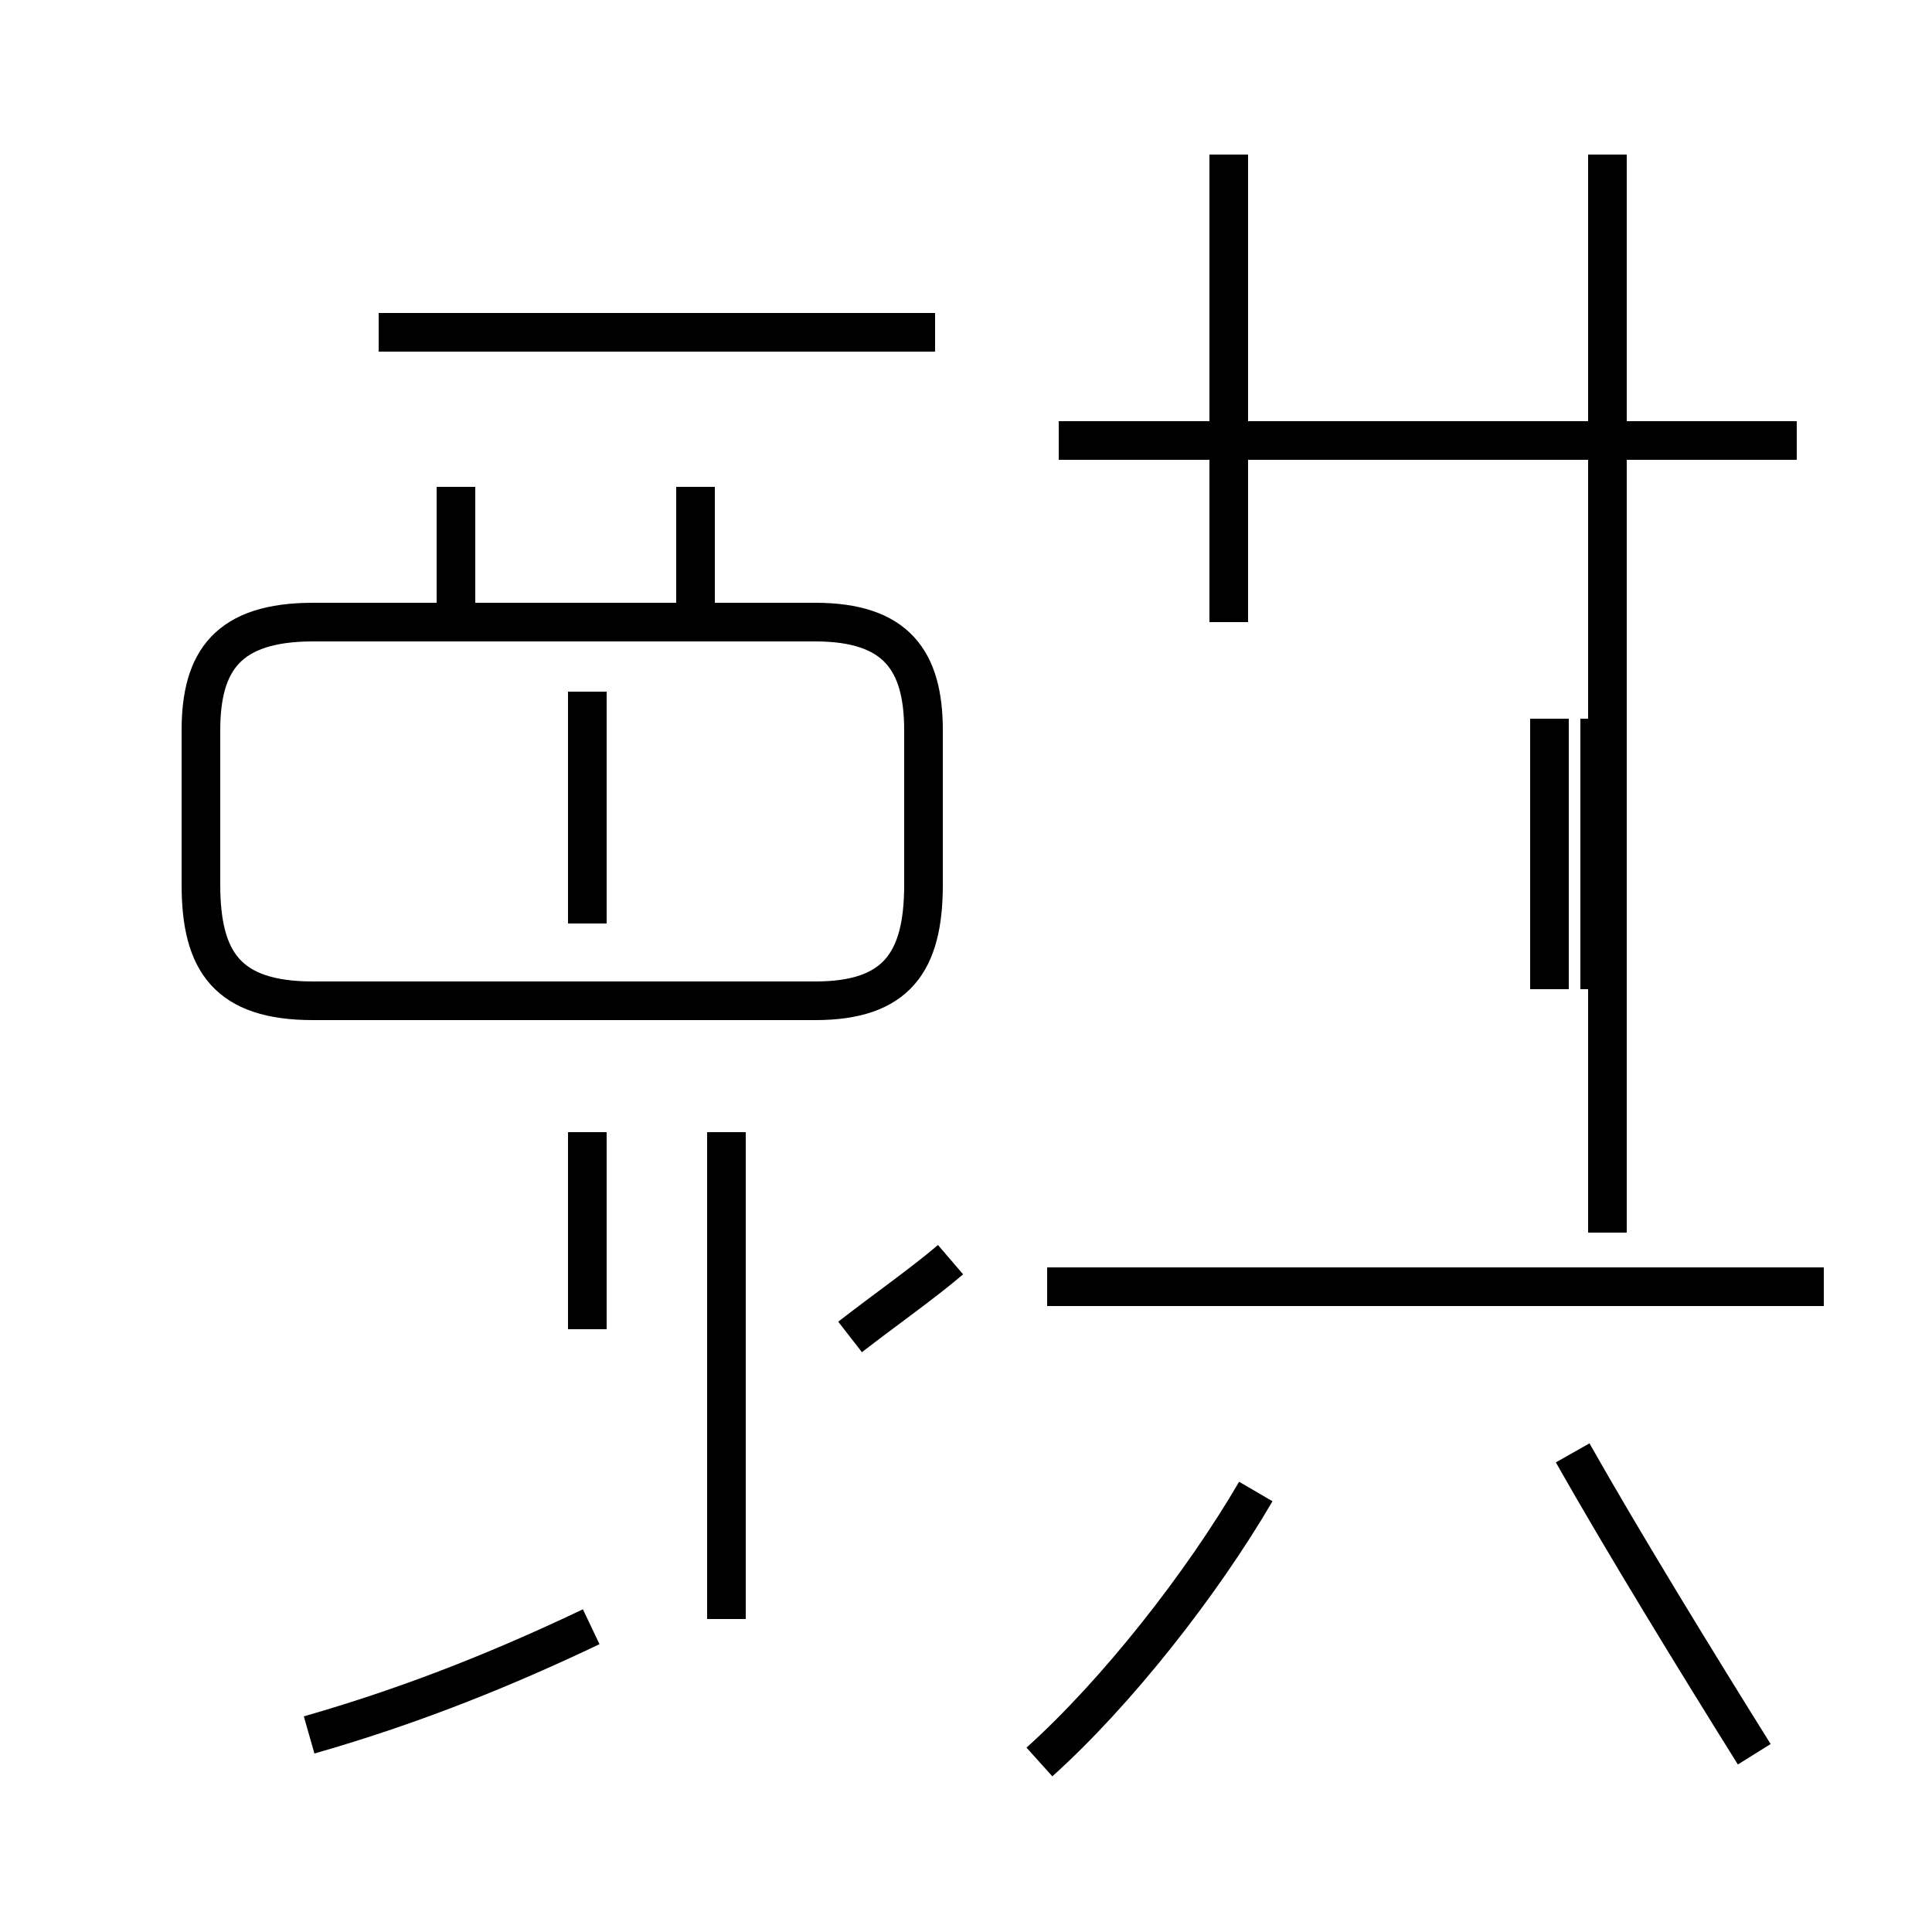 <?xml version='1.0' encoding='utf8'?>
<svg viewBox="0.0 -44.0 50.0 50.0" version="1.1" xmlns="http://www.w3.org/2000/svg">
<rect x="0.0" y="-44.0" width="50.0" height="50.0" fill="#808080" stroke="none"/>
<rect x="-1000" y="-1000" width="2000" height="2000" stroke="white" fill="white"/>
<g style="fill:none; stroke:#000000;  stroke-width:1">
<path d="M 8.0 -0.9 C 10.8 -0.1 13.2 0.9 15.3 1.9 M 15.2 9.6 L 15.2 14.7 M 15.2 20.1 L 15.2 26.1 M 8.1 18.1 L 21.1 18.1 C 23.2 18.1 23.9 19.1 23.9 21.1 L 23.9 25.1 C 23.9 26.9 23.2 27.9 21.1 27.9 L 8.1 27.9 C 5.9 27.9 5.2 26.9 5.2 25.1 L 5.2 21.1 C 5.2 19.1 5.9 18.1 8.1 18.1 Z M 11.8 27.9 L 11.8 31.4 M 18.0 27.9 L 18.0 31.4 M 18.8 2.1 L 18.8 14.7 M 24.2 35.4 L 9.8 35.4 M 24.6 11.4 C 23.9 10.8 22.9 10.1 22.0 9.4 M 26.9 -1.6 C 28.9 0.2 31.1 3.0 32.5 5.4 M 47.1 10.7 L 27.1 10.7 M 41.6 40.0 L 41.6 12.1 M 46.5 32.6 L 27.4 32.6 M 47.2 10.7 L 27.1 10.7 M 41.4 25.4 L 41.4 18.4 M 31.8 27.9 L 31.8 40.0 M 40.1 25.4 L 40.1 18.4 M 45.4 -1.4 C 43.9 1.0 42.0 4.1 40.7 6.4 " transform="scale(1, -1)" />
</g>
</svg>
